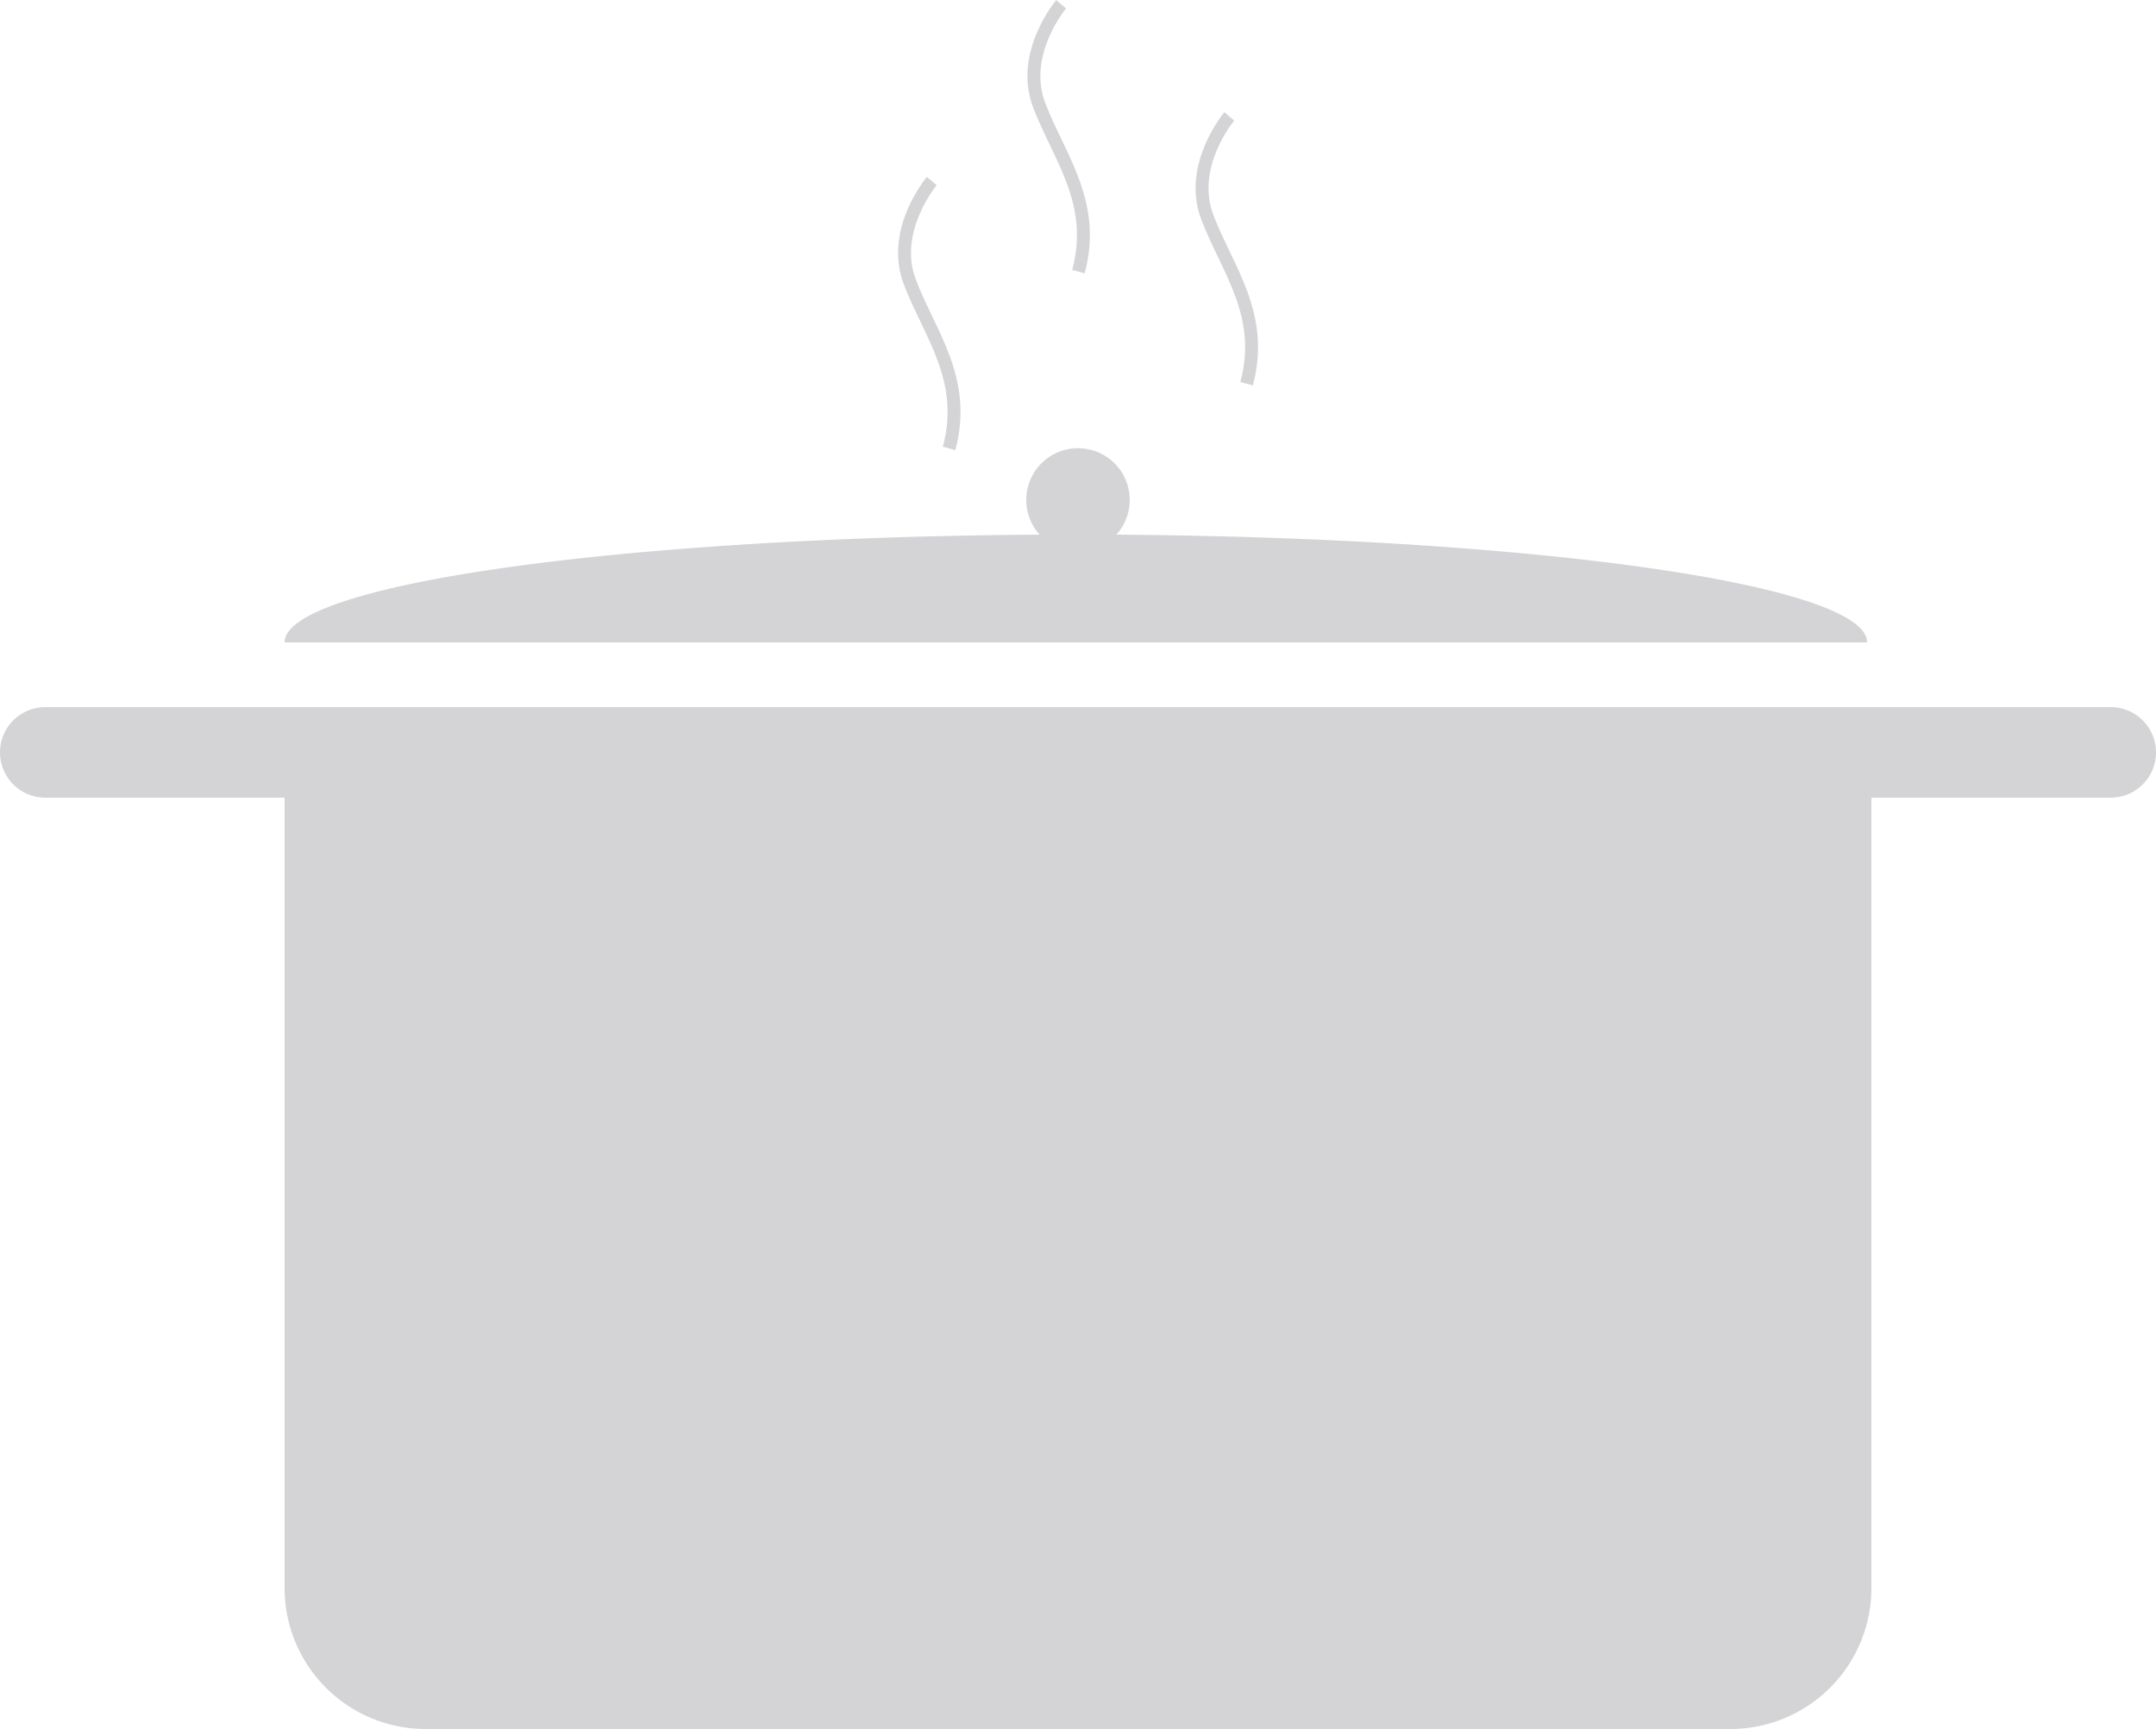 <svg xmlns="http://www.w3.org/2000/svg" viewBox="0 0 500 400.97"><defs><style>.cls-1{fill:#d4d4d6;}.cls-2{fill:none;stroke:#d4d4d6;stroke-miterlimit:10;stroke-width:3px;}</style></defs><g id="Calque_2" data-name="Calque 2"><g id="Calque_1-2" data-name="Calque 1"><path class="cls-1" d="M489.5,164H10.5a10.5,10.5,0,0,0,0,21H66v183.3A32.7,32.7,0,0,0,98.7,401H401.3a32.7,32.7,0,0,0,32.7-32.7V185h55.5a10.5,10.5,0,0,0,0-21Z"/><path class="cls-1" d="M258.9,124a12,12,0,1,0-17.8,0c-97.44.6-175.1,11.55-175.1,25H433C433,135.59,355.87,124.67,258.9,124Z"/><path class="cls-2" d="M246.09,1S236.43,12.41,241,24.41,254.42,47,250.1,63"/><path class="cls-2" d="M285.09,27S275.43,38.41,280,50.41,293.42,73,289.1,89"/><path class="cls-2" d="M216.09,42S206.43,53.41,211,65.41,224.42,88,220.1,104"/></g></g></svg>